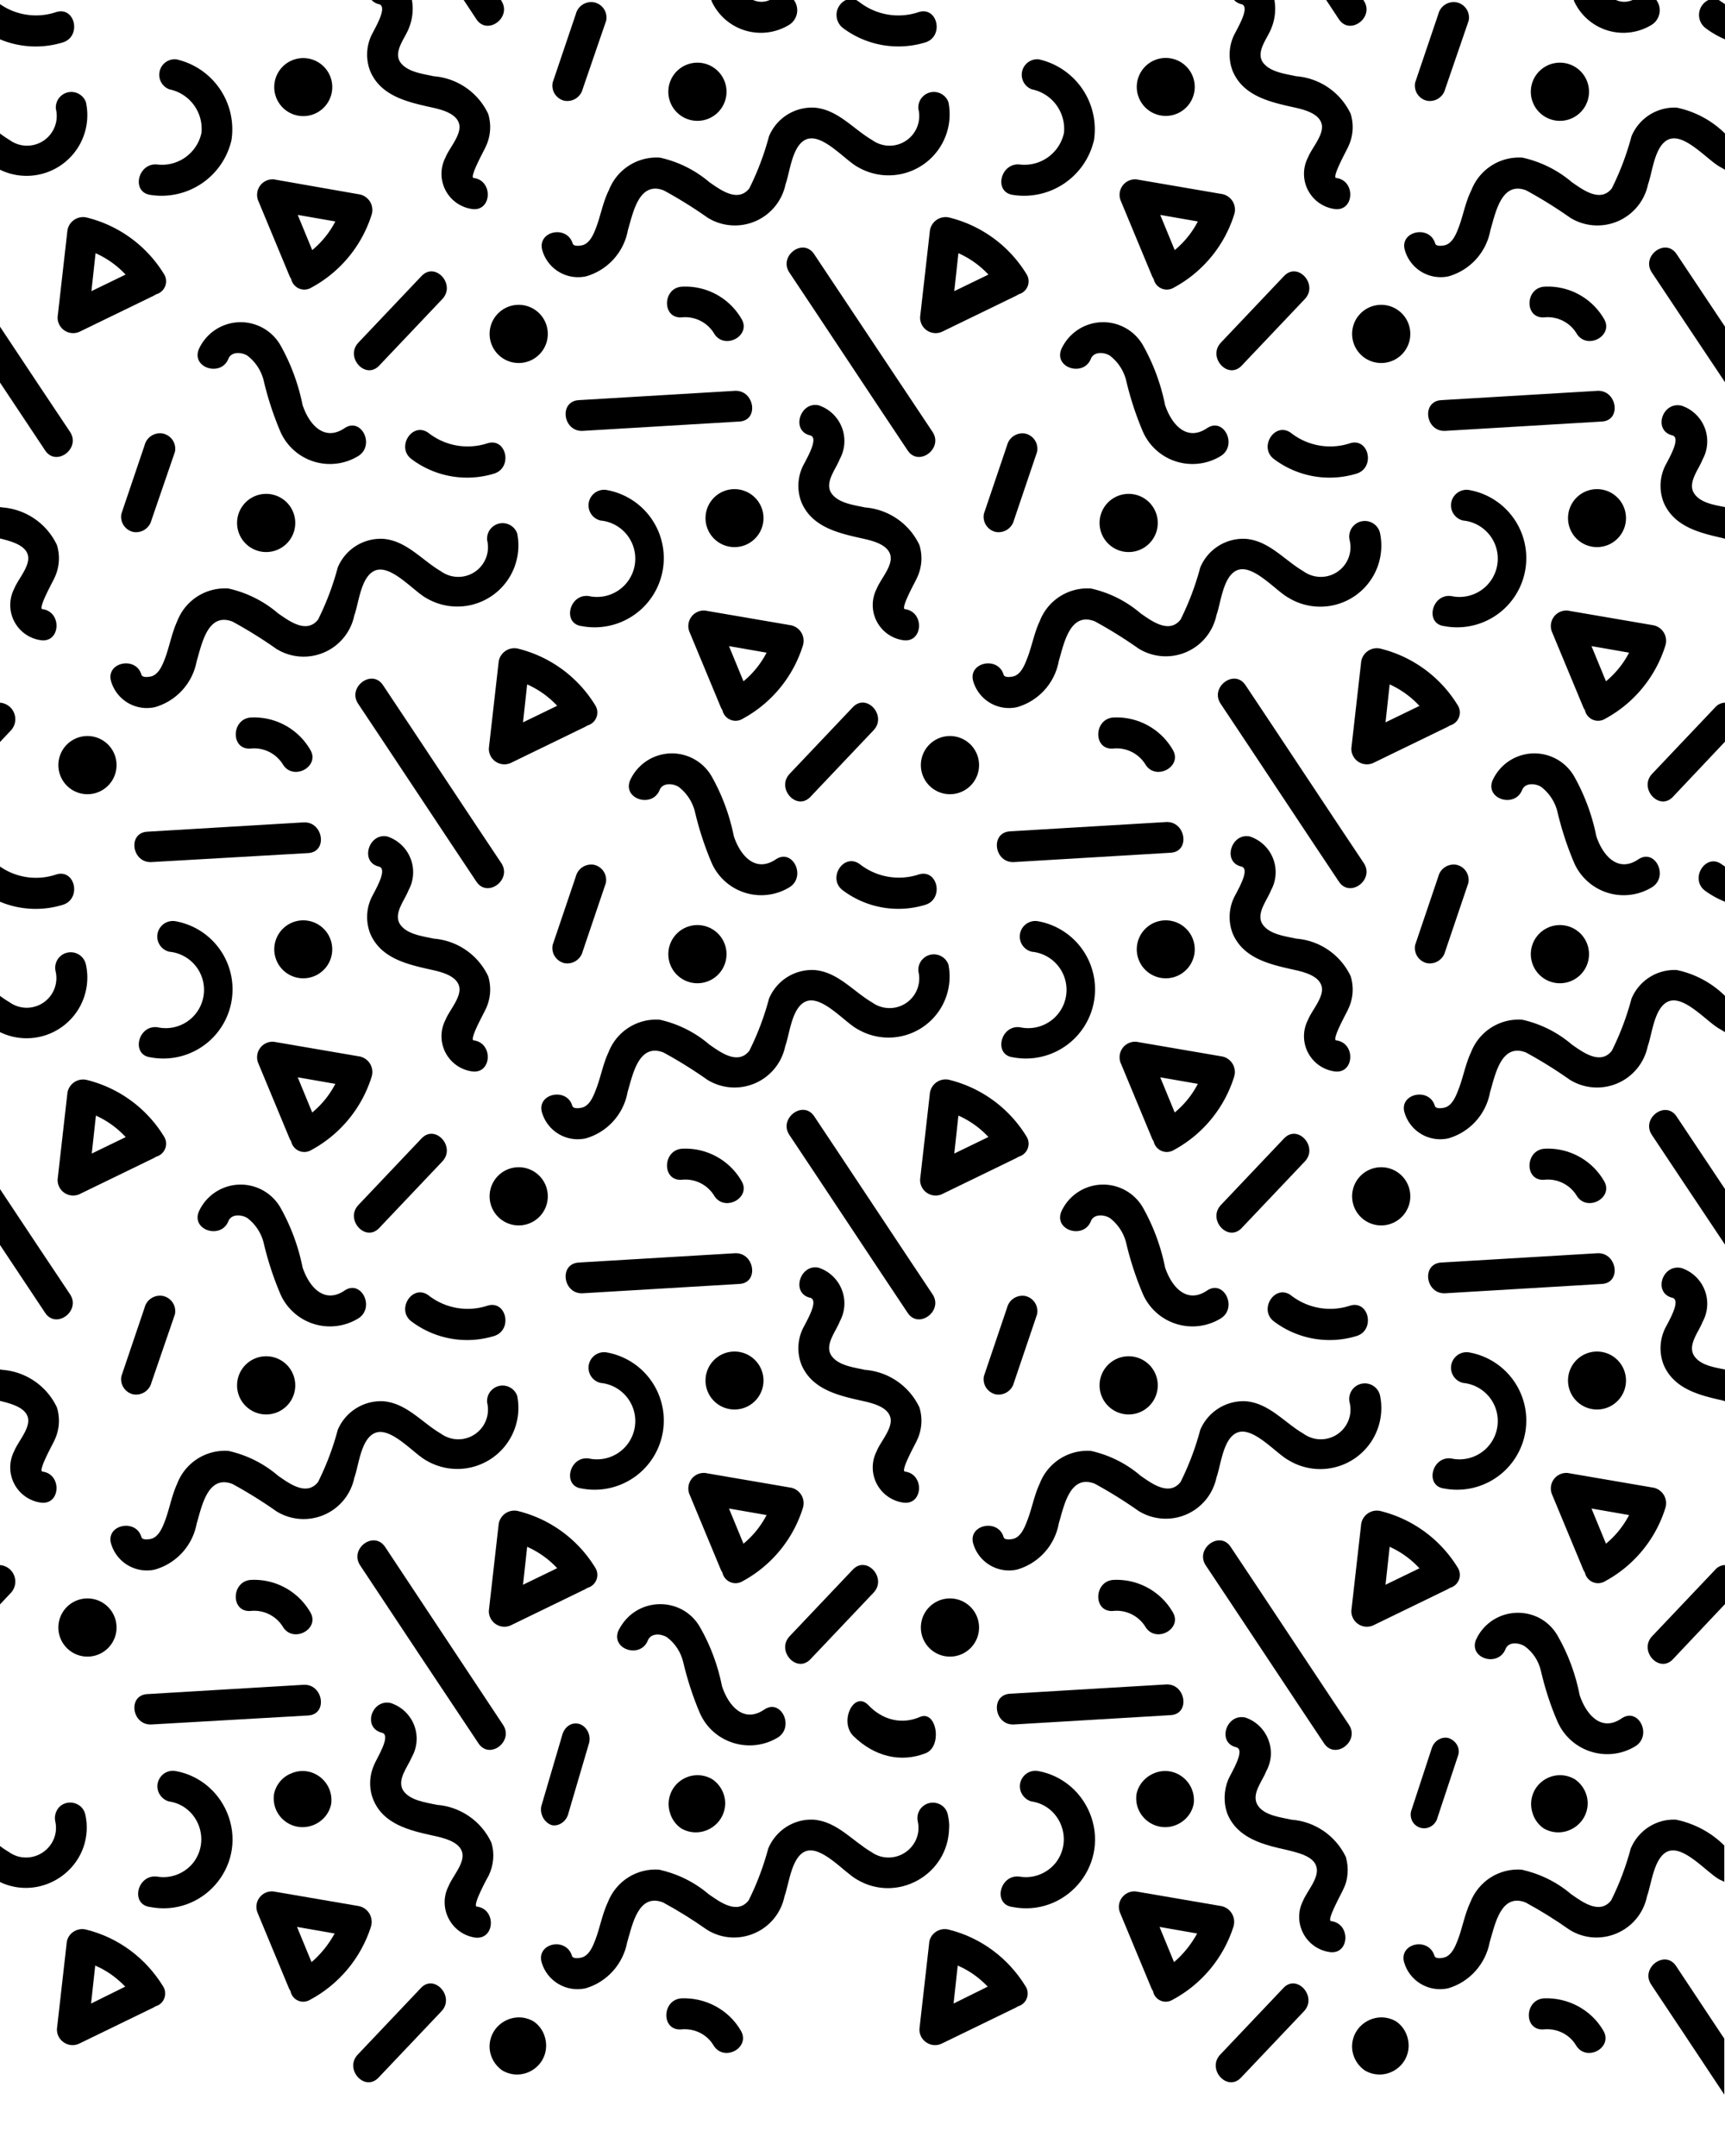 <?xml version="1.0" encoding="utf-8"?>
<svg xmlns="http://www.w3.org/2000/svg" data-name="Layer 1" viewBox="0 0 5 6.25" x="0px" y="0px">
  <title>seamless pattern</title>
  <path d="M4.86.312A.135.135,0,0,0,4.729.395a.8.8,0,0,1-.057.151c-.033.042-.083.005-.116-.018A.331.331,0,0,0,4.413.457a.148.148,0,0,0-.148.094C4.247.587,4.241.626,4.227.662c-.007.018-.017.041-.036.048-.006.002-.028.006-.031-.004-.016-.055-.104-.036-.088.019A.108.108,0,0,0,4.199.801a.171.171,0,0,0,.121-.134C4.335.617,4.352.524,4.424.552a1.295,1.295,0,0,1,.127.079.15.15,0,0,0,.226-.097c.013-.036.019-.113.06-.13.046-.019.112.06.149.08L5,.492V.387A.281.281,0,0,0,4.86.312Z"/>
  <path d="M4.476.337A.084.084,0,0,0,4.567.195.084.084,0,0,0,4.476.337Z"/>
  <path d="M4.788.79c.046.069.133.2.212.318V.947L4.86.737C4.828.688,4.756.742,4.788.79Z"/>
  <path d="M4.476.92A.098.098,0,0,1,4.57.967c.03.049.109.006.079-.043a.188.188,0,0,0-.172-.093C4.42.834,4.418.924,4.476.92Z"/>
  <path d="M4.991.006,4.982,0H4.952a.048.048,0,0,0-.009.081A.265.265,0,0,0,5,.114V.012Z"/>
  <path d="M4.562.002a.157.157,0,0,0,.227.069A.05.05,0,0,0,4.801,0h-.069a.058.058,0,0,1-.048,0H4.562Z"/>
  <path d="M4.169.041,4.102.239a.045.045,0,0,0,.034.053.046.046,0,0,0,.053-.034L4.257.06a.045.045,0,0,0-.034-.053A.046.046,0,0,0,4.169.041Z"/>
  <path d="M4.86,2.812a.135.135,0,0,0-.131.083.799.799,0,0,1-.057.151c-.033.042-.083.005-.116-.018a.332.332,0,0,0-.144-.072.148.148,0,0,0-.148.094c-.017.036-.023.075-.038.112-.007.018-.017.041-.036.048-.006.002-.028.006-.031-.004-.016-.055-.104-.036-.088.019a.108.108,0,0,0,.127.075.171.171,0,0,0,.121-.134c.015-.05.032-.143.104-.115a1.294,1.294,0,0,1,.127.079.15.15,0,0,0,.226-.097c.013-.036.019-.113.06-.13.046-.019.112.06.149.08L5,2.992V2.887A.281.281,0,0,0,4.86,2.812Z"/>
  <path d="M4.476,2.837a.084.084,0,0,0,.091-.142A.084.084,0,0,0,4.476,2.837Z"/>
  <path d="M4.546,1.489a.084.084,0,0,0,.166.026A.084.084,0,0,0,4.546,1.489Z"/>
  <path d="M4.788,3.29c.046.069.133.2.212.318V3.447l-.14-.21C4.828,3.188,4.756,3.242,4.788,3.29Z"/>
  <path d="M4.476,3.42a.098.098,0,0,1,.094.046c.03.049.109.006.079-.043a.188.188,0,0,0-.172-.093C4.42,3.334,4.418,3.424,4.476,3.42Z"/>
  <path d="M4.499,1.833,4.59,2.052l.004.007a.039.039,0,0,0,.058.025.365.365,0,0,0,.175-.212.046.046,0,0,0-.038-.06l-.245-.042A.045.045,0,0,0,4.499,1.833Zm.223.059a.267.267,0,0,1-.067.083l-.042-.102Z"/>
  <path d="M4.991,2.506c-.046-.035-.095.041-.049.076A.266.266,0,0,0,5,2.614V2.512Z"/>
  <path d="M4.326,2.263c-.021.054.065.08.086.027.009-.022.039-.019.055-.009a.13.13,0,0,1,.047.071.915.915,0,0,0,.049.15.157.157,0,0,0,.227.069c.047-.032.007-.112-.041-.08-.059.04-.103-.01-.122-.067a.59.59,0,0,0-.064-.173A.133.133,0,0,0,4.326,2.263Z"/>
  <path d="M4.972,2.05l-.183.193c-.04.042.02.109.06.067L5,2.15V2.037A.039.039,0,0,0,4.972,2.05Z"/>
  <path d="M4.169,2.541,4.102,2.739a.045.045,0,0,0,.034.053.046.046,0,0,0,.053-.034l.067-.198a.045.045,0,0,0-.034-.053A.046.046,0,0,0,4.169,2.541Z"/>
  <path d="M4.911,1.431c-.021-.031.013-.07.024-.099a.109.109,0,0,0-.061-.156c-.056-.013-.083.072-.027.086.029.007-.016.077-.023.094a.132.132,0,0,0-.002.1c.03.071.105.089.172.104L5,1.562V1.47C4.97,1.464,4.929,1.458,4.911,1.431Z"/>
  <path d="M4.546,3.989a.084.084,0,0,0,.166.026A.084.084,0,0,0,4.546,3.989Z"/>
  <path d="M4.499,4.333,4.59,4.552l.004.007a.039.039,0,0,0,.058.025.365.365,0,0,0,.175-.212.046.046,0,0,0-.038-.06l-.245-.042A.045.045,0,0,0,4.499,4.333Zm.223.059a.268.268,0,0,1-.067.083l-.042-.102Z"/>
  <path d="M4.972,4.55l-.183.193c-.04.042.02.109.06.067L5,4.65V4.537A.038.038,0,0,0,4.972,4.55Z"/>
  <path d="M4.911,3.931c-.021-.031.013-.07.024-.099a.109.109,0,0,0-.061-.156c-.056-.013-.083.072-.027.086.029.007-.016.077-.023.094a.132.132,0,0,0-.002.1c.03.071.105.089.172.104L5,4.062V3.97C4.97,3.964,4.929,3.958,4.911,3.931Z"/>
  <path d="M3.881.056c.032.048.104-.006.072-.054L3.952,0H3.844Z"/>
  <path d="M3.912,1.566a.086.086,0,0,1-.134.09c-.055-.032-.1-.089-.168-.094a.135.135,0,0,0-.131.083.8.8,0,0,1-.057.151c-.033.042-.083.005-.116-.018a.331.331,0,0,0-.144-.072.148.148,0,0,0-.148.094c-.017.036-.023.075-.038.112-.007.018-.017.041-.036.048-.006.002-.028.006-.031-.004-.016-.055-.104-.036-.088.019a.108.108,0,0,0,.127.075.171.171,0,0,0,.121-.134c.015-.05.032-.143.104-.115a1.294,1.294,0,0,1,.127.079.15.15,0,0,0,.226-.097c.013-.036.019-.113.06-.13.046-.019.112.06.149.08a.177.177,0,0,0,.265-.188A.045.045,0,0,0,3.912,1.566Z"/>
  <path d="M3.226,1.587a.084.084,0,0,0,.091-.142A.084.084,0,0,0,3.226,1.587Z"/>
  <path d="M3.296.239a.084.084,0,0,0,.166.026A.084.084,0,0,0,3.296.239Z"/>
  <path d="M3.958,1.039A.084.084,0,0,0,4.049.897.084.084,0,0,0,3.958,1.039Z"/>
  <path d="M3.538,2.04c.077.115.266.401.343.516.032.048.104-.006.072-.054-.077-.115-.266-.401-.343-.516C3.578,1.938,3.506,1.992,3.538,2.04Z"/>
  <path d="M3.226,2.17a.098.098,0,0,1,.094.046c.03.049.109.006.079-.043a.188.188,0,0,0-.172-.093C3.17,2.084,3.168,2.174,3.226,2.17Z"/>
  <path d="M3.945,1.922,3.917,2.169a.045.045,0,0,0,.065.042l.214-.104.007-.004a.039.039,0,0,0,.022-.059.365.365,0,0,0-.221-.163A.046.046,0,0,0,3.945,1.922Zm.17.124-.099.048.012-.11A.267.267,0,0,1,4.114,2.046Z"/>
  <path d="M3.249.583,3.34.802l.004.007a.039.039,0,0,0,.058.025A.365.365,0,0,0,3.577.623.046.046,0,0,0,3.539.562L3.294.52A.045.045,0,0,0,3.249.583Zm.223.059a.267.267,0,0,1-.067.083L3.363.623Z"/>
  <path d="M3.693,1.331a.268.268,0,0,0,.239.042c.055-.017.036-.105-.019-.088a.184.184,0,0,1-.171-.03C3.695,1.221,3.647,1.297,3.693,1.331Z"/>
  <path d="M3.076,1.013c-.021.054.065.08.086.027.009-.022.039-.019.055-.009a.13.13,0,0,1,.047.071.913.913,0,0,0,.049.15.157.157,0,0,0,.227.069c.047-.032.007-.112-.041-.08-.059.04-.103-.01-.122-.067a.59.59,0,0,0-.064-.173A.133.133,0,0,0,3.076,1.013Z"/>
  <path d="M3.539.993c-.04.042.02.109.06.067L3.782.867c.04-.042-.02-.109-.06-.067Z"/>
  <path d="M2.919,1.291,2.852,1.489a.045.045,0,0,0,.034.053.046.046,0,0,0,.053-.034l.067-.198a.045.045,0,0,0-.034-.053A.046.046,0,0,0,2.919,1.291Z"/>
  <path d="M3.598.012C3.627.019,3.582.089,3.575.106a.132.132,0,0,0-.002.1c.03.071.105.089.172.104.027.006.078.016.086.05.007.031-.029.069-.04.097a.103.103,0,0,0,.078.149c.057.007.061-.083.004-.09C3.859.515,3.905.433,3.908.425A.131.131,0,0,0,3.915.33a.191.191,0,0,0-.158-.109c-.031-.007-.077-.012-.097-.041C3.64.149,3.674.111,3.685.082A.149.149,0,0,0,3.694,0h-.117A.041.041,0,0,0,3.598.012Z"/>
  <path d="M4.19,1.249l.453-.027c.058-.003.044-.092-.013-.089l-.453.027C4.119,1.164,4.132,1.253,4.19,1.249Z"/>
  <path d="M4.241,1.509a.111.111,0,1,1-.034.219c-.057-.008-.078.08-.021.087a.2.2,0,1,0,.075-.394A.045.045,0,0,0,4.241,1.509Z"/>
  <path d="M3.912,4.066a.086.086,0,0,1-.134.09c-.055-.032-.1-.089-.168-.094a.136.136,0,0,0-.131.083.799.799,0,0,1-.057.151c-.033.042-.083.005-.116-.018a.331.331,0,0,0-.144-.072.148.148,0,0,0-.148.094c-.017.036-.023.075-.038.112-.007.018-.017.041-.036.048-.006.002-.028.006-.031-.004-.016-.055-.104-.036-.088.019a.108.108,0,0,0,.127.075.171.171,0,0,0,.121-.134c.015-.05.032-.143.104-.115a1.294,1.294,0,0,1,.127.079.15.15,0,0,0,.226-.097c.013-.036.019-.113.06-.13.046-.019.112.06.149.08a.177.177,0,0,0,.265-.188A.045.045,0,0,0,3.912,4.066Z"/>
  <path d="M3.226,4.087a.084.084,0,0,0,.091-.142A.084.084,0,0,0,3.226,4.087Z"/>
  <path d="M3.296,2.739a.084.084,0,0,0,.166.026A.084.084,0,0,0,3.296,2.739Z"/>
  <path d="M3.958,3.539a.084.084,0,0,0,.091-.142A.084.084,0,0,0,3.958,3.539Z"/>
  <path d="M3.226,4.67a.098.098,0,0,1,.094.046c.03.049.109.006.079-.043a.188.188,0,0,0-.172-.093C3.17,4.584,3.168,4.674,3.226,4.67Z"/>
  <path d="M3.945,4.422,3.917,4.669a.045.045,0,0,0,.065.042l.214-.104.007-.004a.039.039,0,0,0,.022-.059.365.365,0,0,0-.221-.163A.046.046,0,0,0,3.945,4.422Zm.17.124-.099.048.012-.11A.267.267,0,0,1,4.114,4.546Z"/>
  <path d="M3.249,3.083,3.34,3.302l.004.007a.039.039,0,0,0,.058.025.365.365,0,0,0,.175-.212.046.046,0,0,0-.038-.06l-.245-.042A.045.045,0,0,0,3.249,3.083Zm.223.059a.267.267,0,0,1-.067.083l-.042-.102Z"/>
  <path d="M3.693,3.831a.268.268,0,0,0,.239.042c.055-.017.036-.105-.019-.088a.184.184,0,0,1-.171-.03C3.695,3.721,3.647,3.797,3.693,3.831Z"/>
  <path d="M3.076,3.513c-.021.054.065.08.086.027.009-.022.039-.019.055-.009a.13.13,0,0,1,.047.071.913.913,0,0,0,.049.15.157.157,0,0,0,.227.069c.047-.032.007-.112-.041-.08-.059.04-.103-.01-.122-.067a.59.59,0,0,0-.064-.173A.133.133,0,0,0,3.076,3.513Z"/>
  <path d="M3.539,3.493c-.04.042.02.109.06.067L3.782,3.367c.04-.042-.02-.109-.06-.067Z"/>
  <path d="M2.919,3.791,2.852,3.989a.045.045,0,0,0,.034.053.046.046,0,0,0,.053-.034l.067-.198a.045.045,0,0,0-.034-.053A.046.046,0,0,0,2.919,3.791Z"/>
  <path d="M3.598,2.512c.029.007-.016.077-.023.094a.132.132,0,0,0-.002.1c.03.071.105.089.172.104.027.006.078.016.086.05.007.031-.029.069-.04.097a.103.103,0,0,0,.078.149c.057.007.061-.083.004-.09-.014-.002.032-.083.035-.091a.131.131,0,0,0,.007-.095.191.191,0,0,0-.158-.109c-.031-.007-.077-.012-.097-.041-.021-.031.013-.07.024-.099a.109.109,0,0,0-.061-.156C3.569,2.413,3.542,2.499,3.598,2.512Z"/>
  <path d="M4.19,3.749l.453-.027c.058-.003.044-.092-.013-.089l-.453.027C4.119,3.664,4.132,3.753,4.19,3.749Z"/>
  <path d="M4.241,4.009a.111.111,0,1,1-.034.219c-.057-.008-.078.08-.021.087a.2.2,0,1,0,.075-.394A.045.045,0,0,0,4.241,4.009Z"/>
  <path d="M2.662.316a.086.086,0,0,1-.134.09c-.055-.032-.1-.089-.168-.094A.135.135,0,0,0,2.229.395a.8.8,0,0,1-.057.151c-.033.042-.083.005-.116-.018A.331.331,0,0,0,1.913.457a.148.148,0,0,0-.148.094C1.747.587,1.741.626,1.727.662c-.007.018-.017.041-.036.048-.006.002-.028.006-.031-.004C1.643.651,1.556.67,1.572.726A.108.108,0,0,0,1.699.801a.171.171,0,0,0,.121-.134C1.835.617,1.852.524,1.924.552a1.294,1.294,0,0,1,.127.079.15.15,0,0,0,.226-.097c.013-.036.019-.113.06-.13.046-.019.112.06.149.08A.177.177,0,0,0,2.749.296.045.045,0,0,0,2.662.316Z"/>
  <path d="M1.976.337A.084.084,0,0,0,2.067.195.084.084,0,0,0,1.976.337Z"/>
  <path d="M2.288.79c.077.115.266.401.343.516.032.048.104-.006.072-.054C2.626,1.137,2.437.852,2.36.737,2.328.688,2.256.742,2.288.79Z"/>
  <path d="M1.976.92A.098.098,0,0,1,2.07.967c.03.049.109.006.079-.043a.188.188,0,0,0-.172-.093C1.92.834,1.918.924,1.976.92Z"/>
  <path d="M2.695.672,2.667.919a.045.045,0,0,0,.065.042l.214-.104L2.953.853a.039.039,0,0,0,.022-.059A.365.365,0,0,0,2.753.631.046.046,0,0,0,2.695.672Zm.17.124-.099.048.012-.11A.268.268,0,0,1,2.865.796Z"/>
  <path d="M2.443.081a.268.268,0,0,0,.239.042C2.737.106,2.718.018,2.663.035A.184.184,0,0,1,2.491.006L2.482,0H2.452A.048.048,0,0,0,2.443.081Z"/>
  <path d="M2.062.002a.157.157,0,0,0,.227.069A.05.05,0,0,0,2.301,0H2.231a.058.058,0,0,1-.048,0H2.062Z"/>
  <path d="M1.669.041,1.602.239a.045.045,0,0,0,.034.053.046.046,0,0,0,.053-.034L1.757.06a.045.045,0,0,0-.034-.053A.046.046,0,0,0,1.669.041Z"/>
  <path d="M2.991.259a.117.117,0,0,1,.093.126.117.117,0,0,1-.127.092C2.9.47,2.879.557,2.936.565A.208.208,0,0,0,3.171.406a.208.208,0,0,0-.16-.234A.045.045,0,0,0,2.991.259Z"/>
  <path d="M2.662,2.816a.086.086,0,0,1-.134.09c-.055-.032-.1-.089-.168-.094a.135.135,0,0,0-.131.083.8.8,0,0,1-.057.151c-.033.042-.083.005-.116-.018a.331.331,0,0,0-.144-.072.148.148,0,0,0-.148.094c-.017.036-.023.075-.038.112-.007.018-.017.041-.036.048-.006.002-.028.006-.031-.004-.016-.055-.104-.036-.088.019a.108.108,0,0,0,.127.075.171.171,0,0,0,.121-.134c.015-.05.032-.143.104-.115a1.292,1.292,0,0,1,.127.079.15.15,0,0,0,.226-.097c.013-.036.019-.113.06-.13.046-.019.112.06.149.08A.177.177,0,0,0,2.749,2.796.045.045,0,0,0,2.662,2.816Z"/>
  <path d="M1.976,2.837a.084.084,0,0,0,.091-.142A.084.084,0,0,0,1.976,2.837Z"/>
  <path d="M2.046,1.489a.084.084,0,0,0,.166.026A.084.084,0,0,0,2.046,1.489Z"/>
  <path d="M2.708,2.289a.084.084,0,0,0,.091-.142A.084.084,0,0,0,2.708,2.289Z"/>
  <path d="M2.288,3.29c.077.115.266.401.343.516.032.048.104-.006.072-.054-.077-.115-.266-.401-.343-.516C2.328,3.188,2.256,3.242,2.288,3.29Z"/>
  <path d="M1.976,3.42a.098.098,0,0,1,.094.046c.03.049.109.006.079-.043a.188.188,0,0,0-.172-.093C1.92,3.334,1.918,3.424,1.976,3.42Z"/>
  <path d="M2.695,3.172,2.667,3.419a.045.045,0,0,0,.065.042l.214-.104.007-.004a.039.039,0,0,0,.022-.059.365.365,0,0,0-.221-.163A.046.046,0,0,0,2.695,3.172Zm.17.124-.099.048.012-.11A.267.267,0,0,1,2.865,3.296Z"/>
  <path d="M1.999,1.833,2.09,2.052l.004.007a.039.039,0,0,0,.058.025.365.365,0,0,0,.175-.212.046.046,0,0,0-.038-.06l-.245-.042A.045.045,0,0,0,1.999,1.833Zm.223.059a.267.267,0,0,1-.067.083l-.042-.102Z"/>
  <path d="M2.443,2.581a.268.268,0,0,0,.239.042c.055-.017.036-.105-.019-.088a.184.184,0,0,1-.171-.03C2.445,2.471,2.397,2.547,2.443,2.581Z"/>
  <path d="M1.826,2.263c-.021.054.065.08.086.027.009-.022.039-.019.055-.009a.13.13,0,0,1,.047.071.914.914,0,0,0,.049.15.157.157,0,0,0,.227.069c.047-.032.007-.112-.041-.08-.059.04-.103-.01-.122-.067a.59.59,0,0,0-.064-.173A.133.133,0,0,0,1.826,2.263Z"/>
  <path d="M2.289,2.243c-.04.042.02.109.06.067L2.532,2.117c.04-.042-.02-.109-.06-.067Z"/>
  <path d="M1.669,2.541,1.602,2.739a.045.045,0,0,0,.034.053.046.046,0,0,0,.053-.034l.067-.198a.045.045,0,0,0-.034-.053A.046.046,0,0,0,1.669,2.541Z"/>
  <path d="M2.348,1.262c.029.007-.016.077-.023.094a.132.132,0,0,0-.002.1c.03.071.105.089.172.104.027.006.078.016.086.05.007.031-.029.069-.04.097a.103.103,0,0,0,.078.149c.057.007.061-.083.004-.09-.014-.002.032-.083.035-.091a.131.131,0,0,0,.007-.095.191.191,0,0,0-.158-.109c-.031-.007-.077-.012-.097-.041-.021-.031.013-.07.024-.099a.109.109,0,0,0-.061-.156C2.319,1.163,2.292,1.249,2.348,1.262Z"/>
  <path d="M2.94,2.499l.453-.027c.058-.003.044-.092-.013-.089l-.453.027C2.869,2.414,2.882,2.503,2.94,2.499Z"/>
  <path d="M2.991,2.759a.111.111,0,1,1-.034.219c-.057-.008-.078.08-.021.087a.2.2,0,1,0,.075-.394A.045.045,0,0,0,2.991,2.759Z"/>
  <path d="M2.046,3.989a.084.084,0,0,0,.166.026A.084.084,0,0,0,2.046,3.989Z"/>
  <path d="M2.708,4.789a.084.084,0,0,0,.091-.142A.084.084,0,0,0,2.708,4.789Z"/>
  <path d="M1.999,4.333,2.09,4.552l.004.007a.039.039,0,0,0,.058.025.365.365,0,0,0,.175-.212.046.046,0,0,0-.038-.06l-.245-.042A.045.045,0,0,0,1.999,4.333Zm.223.059a.267.267,0,0,1-.067.083l-.042-.102Z"/>
  <path d="M2.289,4.743c-.04.042.02.109.06.067L2.532,4.617c.04-.042-.02-.109-.06-.067Z"/>
  <path d="M2.348,3.762c.029.007-.016.077-.023.094a.132.132,0,0,0-.002.1c.03.071.105.089.172.104.027.006.078.016.086.05.007.031-.029.069-.04.097a.103.103,0,0,0,.078.149c.057.007.061-.083.004-.09-.014-.002.032-.083.035-.091a.131.131,0,0,0,.007-.095.191.191,0,0,0-.158-.109c-.031-.007-.077-.012-.097-.041-.021-.031.013-.07.024-.099a.109.109,0,0,0-.061-.156C2.319,3.663,2.292,3.749,2.348,3.762Z"/>
  <path d="M2.94,4.999l.453-.027c.058-.003.044-.092-.013-.089l-.453.027C2.869,4.914,2.882,5.003,2.94,4.999Z"/>
  <path d="M1.381.056c.032.048.104-.006.072-.054L1.452,0H1.344Z"/>
  <path d="M1.412,1.566a.086.086,0,0,1-.134.09c-.055-.032-.1-.089-.168-.094a.135.135,0,0,0-.131.083.799.799,0,0,1-.057.151c-.033.042-.083.005-.116-.018a.332.332,0,0,0-.144-.072.148.148,0,0,0-.148.094C.497,1.837.491,1.876.477,1.912c-.007.018-.017.041-.036.048-.006.002-.028.006-.031-.004-.016-.055-.104-.036-.088.019a.108.108,0,0,0,.127.075A.171.171,0,0,0,.57,1.917C.585,1.867.602,1.774.674,1.802a1.295,1.295,0,0,1,.127.079.15.15,0,0,0,.226-.097c.013-.036.019-.113.06-.13.046-.019.112.06.149.08A.177.177,0,0,0,1.499,1.546.045.045,0,0,0,1.412,1.566Z"/>
  <path d="M.726,1.587a.084.084,0,0,0,.091-.142A.084.084,0,0,0,.726,1.587Z"/>
  <path d="M.796.239A.084.084,0,0,0,.962.266.084.084,0,0,0,.796.239Z"/>
  <path d="M1.458,1.039A.084.084,0,0,0,1.549.897.084.084,0,0,0,1.458,1.039Z"/>
  <path d="M1.038,2.04c.077.115.266.401.343.516.032.048.104-.006.072-.054-.077-.115-.266-.401-.343-.516C1.078,1.938,1.006,1.992,1.038,2.04Z"/>
  <path d="M.726,2.17a.098.098,0,0,1,.094.046c.03.049.109.006.079-.043a.188.188,0,0,0-.172-.093C.67,2.084.668,2.174.726,2.17Z"/>
  <path d="M1.445,1.922,1.417,2.169a.045.045,0,0,0,.065.042l.214-.104.007-.004a.039.039,0,0,0,.022-.059.365.365,0,0,0-.221-.163A.046.046,0,0,0,1.445,1.922Zm.17.124-.099.048.012-.11A.267.267,0,0,1,1.615,2.046Z"/>
  <path d="M.749.583.84.802.844.809a.039.039,0,0,0,.058.025A.365.365,0,0,0,1.077.623a.046.046,0,0,0-.038-.06L.794.52A.045.045,0,0,0,.749.583Zm.223.059a.267.267,0,0,1-.067.083L.863.623Z"/>
  <path d="M1.193,1.331a.268.268,0,0,0,.239.042c.055-.017.036-.105-.019-.088a.184.184,0,0,1-.171-.03C1.195,1.221,1.147,1.297,1.193,1.331Z"/>
  <path d="M.576,1.013c-.021.054.065.08.086.027.009-.022.039-.019.055-.009a.13.13,0,0,1,.047.071.914.914,0,0,0,.049.15.157.157,0,0,0,.227.069c.047-.032.007-.112-.041-.08-.059.04-.103-.01-.122-.067a.591.591,0,0,0-.064-.173A.133.133,0,0,0,.576,1.013Z"/>
  <path d="M1.039.993c-.04.042.02.109.06.067L1.282.867c.04-.042-.02-.109-.06-.067Z"/>
  <path d="M.419,1.291.352,1.489a.045.045,0,0,0,.034.053.046.046,0,0,0,.053-.034L.507,1.31a.045.045,0,0,0-.034-.053A.046.046,0,0,0,.419,1.291Z"/>
  <path d="M1.098.012C1.127.019,1.082.089,1.075.106a.132.132,0,0,0-.002.1c.03.071.105.089.172.104.027.006.078.016.086.05.007.031-.029.069-.04.097a.103.103,0,0,0,.078.149c.057.007.061-.083.004-.09C1.359.515,1.405.433,1.408.425A.131.131,0,0,0,1.415.33a.191.191,0,0,0-.158-.109c-.031-.007-.077-.012-.097-.041C1.14.149,1.174.111,1.185.082A.149.149,0,0,0,1.194,0H1.077A.041.041,0,0,0,1.098.012Z"/>
  <path d="M1.69,1.249l.453-.027c.058-.003.044-.092-.013-.089l-.453.027C1.619,1.164,1.632,1.253,1.69,1.249Z"/>
  <path d="M1.741,1.509a.111.111,0,1,1-.034.219c-.057-.008-.078.08-.021.087a.2.2,0,1,0,.075-.394A.045.045,0,0,0,1.741,1.509Z"/>
  <path d="M1.412,4.066a.086.086,0,0,1-.134.09c-.055-.032-.1-.089-.168-.094a.136.136,0,0,0-.131.083.799.799,0,0,1-.057.151c-.033.042-.083.005-.116-.018a.331.331,0,0,0-.144-.072.148.148,0,0,0-.148.094C.497,4.337.491,4.376.477,4.412c-.007.018-.017.041-.036.048-.006.002-.028.006-.031-.004-.016-.055-.104-.036-.088.019a.108.108,0,0,0,.127.075A.171.171,0,0,0,.57,4.417C.585,4.367.602,4.274.674,4.302a1.295,1.295,0,0,1,.127.079.15.15,0,0,0,.226-.097c.013-.036.019-.113.06-.13.046-.019.112.06.149.08A.177.177,0,0,0,1.499,4.046.045.045,0,0,0,1.412,4.066Z"/>
  <path d="M.726,4.087a.084.084,0,0,0,.091-.142A.084.084,0,0,0,.726,4.087Z"/>
  <path d="M.796,2.739a.084.084,0,0,0,.166.026A.084.084,0,0,0,.796,2.739Z"/>
  <path d="M1.458,3.539a.084.084,0,0,0,.091-.142A.084.084,0,0,0,1.458,3.539Z"/>
  <path d="M.726,4.67A.098.098,0,0,1,.82,4.716c.03.049.109.006.079-.043a.188.188,0,0,0-.172-.093C.67,4.584.668,4.674.726,4.67Z"/>
  <path d="M1.445,4.422,1.417,4.669a.045.045,0,0,0,.065.042l.214-.104.007-.004a.039.039,0,0,0,.022-.059.365.365,0,0,0-.221-.163A.046.046,0,0,0,1.445,4.422Zm.17.124-.099.048.012-.11A.267.267,0,0,1,1.615,4.546Z"/>
  <path d="M.749,3.083.84,3.302l.004.007a.039.039,0,0,0,.058.025.365.365,0,0,0,.175-.212.046.046,0,0,0-.038-.06L.794,3.02A.045.045,0,0,0,.749,3.083Zm.223.059a.267.267,0,0,1-.067.083L.863,3.123Z"/>
  <path d="M1.193,3.831a.268.268,0,0,0,.239.042c.055-.017.036-.105-.019-.088a.184.184,0,0,1-.171-.03C1.195,3.721,1.147,3.797,1.193,3.831Z"/>
  <path d="M.576,3.513c-.021.054.065.08.086.027.009-.022.039-.019.055-.009a.13.13,0,0,1,.047.071.914.914,0,0,0,.049.15.157.157,0,0,0,.227.069c.047-.032.007-.112-.041-.08-.059.04-.103-.01-.122-.067a.591.591,0,0,0-.064-.173A.133.133,0,0,0,.576,3.513Z"/>
  <path d="M1.039,3.493c-.04.042.02.109.06.067L1.282,3.367c.04-.042-.02-.109-.06-.067Z"/>
  <path d="M.419,3.791.352,3.989a.045.045,0,0,0,.034.053.046.046,0,0,0,.053-.034L.507,3.81a.045.045,0,0,0-.034-.053A.046.046,0,0,0,.419,3.791Z"/>
  <path d="M1.098,2.512c.029.007-.016.077-.023.094a.132.132,0,0,0-.002.1c.03.071.105.089.172.104.027.006.078.016.086.05.007.031-.029.069-.04.097a.103.103,0,0,0,.078.149c.057.007.061-.083.004-.09-.014-.002.032-.083.035-.091a.131.131,0,0,0,.007-.095.191.191,0,0,0-.158-.109c-.031-.007-.077-.012-.097-.041-.021-.031.013-.07.024-.099a.109.109,0,0,0-.061-.156C1.069,2.413,1.042,2.499,1.098,2.512Z"/>
  <path d="M1.69,3.749l.453-.027c.058-.003.044-.092-.013-.089l-.453.027C1.619,3.664,1.632,3.753,1.69,3.749Z"/>
  <path d="M1.741,4.009a.111.111,0,1,1-.034.219c-.057-.008-.078.08-.021.087a.2.2,0,1,0,.075-.394A.045.045,0,0,0,1.741,4.009Z"/>
  <path d="M.249.296A.045.045,0,0,0,.162.316.086.086,0,0,1,.028.406.319.319,0,0,1,0,.387V.492A.176.176,0,0,0,.249.296Z"/>
  <path d="M.203,1.252C.159,1.186.076,1.062,0,.947v.162l.131.197C.163,1.354.235,1.3.203,1.252Z"/>
  <path d="M.195.672.167.919A.045.045,0,0,0,.232.961l.214-.104L.453.853a.039.039,0,0,0,.022-.059A.365.365,0,0,0,.253.631.046.046,0,0,0,.195.672ZM.364.796l-.099.048.012-.11A.268.268,0,0,1,.364.796Z"/>
  <path d="M.182.123C.237.106.218.018.163.035A.183.183,0,0,1,0,.012V.114A.268.268,0,0,0,.182.123Z"/>
  <path d="M.491.259a.117.117,0,0,1,.093.126A.117.117,0,0,1,.457.477C.4.47.379.557.436.565A.208.208,0,0,0,.671.406a.208.208,0,0,0-.16-.234A.045.045,0,0,0,.491.259Z"/>
  <path d="M.249,2.796a.045.045,0,0,0-.088.019.086.086,0,0,1-.134.09A.314.314,0,0,1,0,2.887v.105A.176.176,0,0,0,.249,2.796Z"/>
  <path d="M.208,2.289a.084.084,0,0,0,.091-.142A.084.084,0,0,0,.208,2.289Z"/>
  <path d="M.203,3.752C.159,3.686.076,3.562,0,3.447v.162l.131.197C.163,3.854.235,3.8.203,3.752Z"/>
  <path d="M.195,3.172.167,3.419a.045.045,0,0,0,.065.042l.214-.104L.453,3.353a.039.039,0,0,0,.022-.059A.365.365,0,0,0,.253,3.131.046.046,0,0,0,.195,3.172Zm.17.124-.099.048.012-.11A.267.267,0,0,1,.364,3.296Z"/>
  <path d="M.182,2.623c.055-.017.036-.105-.019-.088A.183.183,0,0,1,0,2.512V2.614A.268.268,0,0,0,.182,2.623Z"/>
  <path d="M0,2.037v.114L.032,2.117A.048.048,0,0,0,0,2.037Z"/>
  <path d="M.081,1.61c.007.031-.029.069-.04.097a.103.103,0,0,0,.078.149c.057.007.061-.083.004-.09-.014-.002.032-.083.035-.091a.131.131,0,0,0,.007-.095.191.191,0,0,0-.158-.109L0,1.47v.091C.028,1.568.074,1.579.081,1.61Z"/>
  <path d="M.44,2.499.893,2.473c.058-.003.044-.092-.013-.089l-.453.027C.369,2.414.382,2.503.44,2.499Z"/>
  <path d="M.491,2.759a.111.111,0,1,1-.034.219c-.057-.008-.078.08-.021.087a.2.2,0,1,0,.075-.394A.045.045,0,0,0,.491,2.759Z"/>
  <path d="M.208,4.789a.084.084,0,0,0,.091-.142A.084.084,0,0,0,.208,4.789Z"/>
  <path d="M0,4.537v.114L.032,4.617A.048.048,0,0,0,0,4.537Z"/>
  <path d="M.081,4.11c.007.031-.029.069-.04.097a.103.103,0,0,0,.078.149c.057.007.061-.083.004-.09-.014-.002.032-.083.035-.091a.131.131,0,0,0,.007-.095.191.191,0,0,0-.158-.109L0,3.97v.091C.028,4.068.074,4.079.081,4.11Z"/>
  <path d="M.44,4.999.893,4.973c.058-.003.044-.092-.013-.089l-.453.027C.369,4.914.382,5.003.44,4.999Z"/>
  <path d="M 4.858 5.275 C 4.801 5.272 4.749 5.306 4.727 5.358 C 4.713 5.41 4.694 5.461 4.67 5.509 C 4.637 5.551 4.587 5.514 4.554 5.491 C 4.513 5.456 4.464 5.432 4.411 5.42 C 4.346 5.415 4.286 5.453 4.262 5.514 C 4.245 5.55 4.239 5.589 4.225 5.625 C 4.218 5.643 4.208 5.667 4.188 5.674 C 4.182 5.676 4.161 5.68 4.158 5.67 C 4.141 5.614 4.054 5.633 4.07 5.689 C 4.086 5.743 4.141 5.776 4.197 5.764 C 4.259 5.746 4.306 5.694 4.318 5.63 C 4.333 5.58 4.35 5.487 4.422 5.515 C 4.466 5.539 4.508 5.565 4.549 5.594 C 4.637 5.649 4.753 5.599 4.774 5.497 C 4.787 5.461 4.794 5.384 4.834 5.367 C 4.88 5.348 4.946 5.427 4.983 5.448 L 4.998 5.455 L 4.998 5.35 C 4.96 5.312 4.911 5.286 4.858 5.275 Z"/>
  <path d="M 4.474 5.3 C 4.53 5.333 4.601 5.293 4.602 5.228 C 4.602 5.2 4.588 5.174 4.565 5.158 C 4.509 5.125 4.439 5.164 4.438 5.229 C 4.438 5.257 4.451 5.284 4.474 5.3 Z"/>
  <path d="M 4.786 5.753 C 4.833 5.823 4.919 5.953 4.998 6.072 L 4.998 5.91 L 4.858 5.699 C 4.826 5.651 4.754 5.705 4.786 5.753 Z"/>
  <path d="M 4.474 5.883 C 4.512 5.879 4.549 5.897 4.568 5.929 C 4.598 5.979 4.677 5.936 4.647 5.886 C 4.612 5.826 4.545 5.79 4.475 5.793 C 4.418 5.797 4.416 5.887 4.474 5.883 Z"/>
  <path d="M 3.294 5.202 C 3.286 5.267 3.351 5.315 3.41 5.29 C 3.436 5.279 3.455 5.256 3.46 5.229 C 3.468 5.164 3.403 5.115 3.344 5.141 C 3.318 5.152 3.299 5.175 3.294 5.202 Z"/>
  <path d="M 3.956 6.002 C 4.012 6.035 4.082 5.995 4.083 5.931 C 4.083 5.902 4.07 5.876 4.047 5.86 C 3.991 5.827 3.92 5.867 3.919 5.932 C 3.919 5.96 3.933 5.986 3.956 6.002 Z"/>
  <path d="M 3.247 5.546 L 3.338 5.765 L 3.342 5.772 C 3.347 5.798 3.376 5.811 3.399 5.797 C 3.483 5.752 3.546 5.676 3.575 5.586 C 3.584 5.558 3.566 5.529 3.537 5.525 L 3.292 5.483 C 3.258 5.48 3.233 5.515 3.247 5.546 Z M 3.47 5.605 C 3.453 5.636 3.43 5.665 3.403 5.688 L 3.361 5.586 L 3.47 5.605 Z"/>
  <path d="M 3.537 5.956 C 3.497 5.998 3.557 6.065 3.597 6.023 L 3.78 5.83 C 3.819 5.788 3.759 5.721 3.72 5.763 L 3.537 5.956 Z"/>
  <path d="M 2.66 5.279 C 2.675 5.344 2.614 5.4 2.55 5.381 C 2.541 5.378 2.533 5.374 2.526 5.369 C 2.471 5.337 2.426 5.28 2.358 5.275 C 2.301 5.272 2.249 5.306 2.227 5.358 C 2.213 5.41 2.194 5.461 2.17 5.509 C 2.137 5.551 2.087 5.514 2.054 5.491 C 2.013 5.456 1.964 5.432 1.911 5.42 C 1.846 5.415 1.786 5.453 1.762 5.514 C 1.745 5.55 1.739 5.589 1.725 5.625 C 1.718 5.643 1.708 5.667 1.688 5.674 C 1.682 5.676 1.661 5.68 1.658 5.67 C 1.641 5.614 1.554 5.633 1.57 5.689 C 1.586 5.743 1.641 5.776 1.697 5.764 C 1.759 5.746 1.806 5.694 1.818 5.63 C 1.833 5.58 1.85 5.487 1.922 5.515 C 1.966 5.539 2.008 5.565 2.049 5.594 C 2.137 5.649 2.253 5.599 2.274 5.497 C 2.287 5.461 2.294 5.384 2.334 5.367 C 2.38 5.348 2.446 5.427 2.483 5.448 C 2.599 5.518 2.748 5.436 2.751 5.3 C 2.752 5.286 2.75 5.273 2.747 5.259 C 2.739 5.226 2.697 5.214 2.672 5.239 C 2.662 5.249 2.657 5.264 2.66 5.279 Z"/>
  <path d="M 1.974 5.3 C 2.03 5.333 2.101 5.293 2.102 5.228 C 2.102 5.2 2.088 5.174 2.065 5.158 C 2.009 5.125 1.939 5.164 1.938 5.229 C 1.938 5.257 1.951 5.284 1.974 5.3 Z"/>
  <path d="M 1.974 5.883 C 2.012 5.879 2.049 5.897 2.068 5.929 C 2.098 5.979 2.177 5.936 2.147 5.886 C 2.112 5.826 2.045 5.79 1.975 5.793 C 1.918 5.797 1.916 5.887 1.974 5.883 Z"/>
  <path d="M 2.693 5.635 L 2.665 5.882 C 2.664 5.916 2.7 5.939 2.73 5.924 L 2.944 5.82 L 2.951 5.816 C 2.976 5.809 2.987 5.779 2.972 5.757 C 2.922 5.676 2.843 5.617 2.751 5.594 C 2.723 5.586 2.694 5.606 2.693 5.635 Z M 2.863 5.759 L 2.764 5.808 L 2.776 5.698 C 2.809 5.712 2.838 5.733 2.863 5.759 Z"/>
  <path d="M 2.989 5.222 C 3.073 5.234 3.112 5.333 3.06 5.4 C 3.035 5.431 2.995 5.447 2.955 5.44 C 2.898 5.433 2.877 5.52 2.934 5.528 C 3.086 5.558 3.213 5.413 3.163 5.267 C 3.139 5.198 3.081 5.147 3.009 5.134 C 2.975 5.128 2.947 5.161 2.959 5.194 C 2.964 5.207 2.975 5.218 2.989 5.222 Z"/>
  <path d="M 0.794 5.202 C 0.786 5.267 0.85 5.315 0.91 5.29 C 0.936 5.279 0.955 5.256 0.96 5.229 C 0.968 5.164 0.903 5.115 0.844 5.141 C 0.818 5.151 0.799 5.175 0.794 5.202 Z"/>
  <path d="M 1.456 6.002 C 1.512 6.035 1.582 5.995 1.583 5.931 C 1.583 5.902 1.57 5.876 1.547 5.86 C 1.491 5.827 1.42 5.867 1.419 5.932 C 1.419 5.96 1.433 5.986 1.456 6.002 Z"/>
  <path d="M 0.747 5.546 L 0.838 5.765 L 0.842 5.772 C 0.847 5.798 0.876 5.811 0.899 5.797 C 0.983 5.752 1.046 5.676 1.075 5.586 C 1.084 5.558 1.066 5.529 1.037 5.525 L 0.792 5.483 C 0.758 5.48 0.733 5.515 0.747 5.546 Z M 0.97 5.605 C 0.953 5.636 0.93 5.665 0.903 5.688 L 0.861 5.586 L 0.97 5.605 Z"/>
  <path d="M 1.037 5.956 C 0.997 5.998 1.057 6.065 1.097 6.023 L 1.28 5.83 C 1.319 5.788 1.259 5.721 1.22 5.763 L 1.037 5.956 Z"/>
  <path d="M 0.247 5.259 C 0.239 5.226 0.197 5.214 0.172 5.238 C 0.162 5.249 0.157 5.264 0.16 5.279 C 0.175 5.344 0.114 5.4 0.05 5.381 C 0.041 5.378 0.033 5.374 0.026 5.369 C 0.016 5.363 0.007 5.357 -0.002 5.35 L -0.002 5.455 C 0.12 5.514 0.261 5.419 0.251 5.284 C 0.25 5.276 0.249 5.267 0.247 5.259 Z"/>
  <path d="M 0.193 5.635 L 0.165 5.882 C 0.164 5.916 0.2 5.939 0.23 5.924 L 0.444 5.82 L 0.451 5.816 C 0.476 5.809 0.487 5.779 0.472 5.757 C 0.422 5.676 0.343 5.617 0.251 5.594 C 0.223 5.586 0.194 5.606 0.193 5.635 Z M 0.363 5.759 L 0.264 5.808 L 0.276 5.698 C 0.309 5.712 0.338 5.733 0.363 5.759 Z"/>
  <path d="M 0.489 5.222 C 0.573 5.234 0.612 5.333 0.56 5.4 C 0.535 5.431 0.495 5.447 0.455 5.44 C 0.398 5.433 0.377 5.52 0.434 5.528 C 0.586 5.558 0.713 5.413 0.663 5.267 C 0.639 5.198 0.581 5.147 0.509 5.134 C 0.475 5.128 0.447 5.161 0.459 5.194 C 0.464 5.207 0.475 5.218 0.489 5.222 Z"/>
  <path d="M 3.495 4.538 C 3.572 4.653 3.761 4.939 3.838 5.054 C 3.87 5.102 3.942 5.048 3.91 5 C 3.833 4.885 3.644 4.599 3.567 4.484 C 3.535 4.436 3.463 4.49 3.495 4.538 Z"/>
  <path d="M 4.278 4.754 C 4.257 4.808 4.343 4.834 4.364 4.78 C 4.373 4.758 4.403 4.762 4.419 4.772 C 4.443 4.789 4.459 4.814 4.466 4.842 C 4.478 4.894 4.494 4.944 4.515 4.992 C 4.554 5.079 4.661 5.112 4.742 5.061 C 4.789 5.029 4.749 4.949 4.701 4.981 C 4.642 5.022 4.598 4.971 4.579 4.915 C 4.567 4.854 4.546 4.796 4.515 4.742 C 4.464 4.653 4.336 4.653 4.284 4.742 C 4.282 4.746 4.28 4.75 4.278 4.754 Z"/>
  <path d="M 3.583 5.065 C 3.612 5.072 3.567 5.142 3.56 5.159 C 3.547 5.191 3.546 5.227 3.558 5.259 C 3.588 5.33 3.663 5.348 3.731 5.363 C 3.758 5.37 3.809 5.38 3.816 5.413 C 3.824 5.444 3.788 5.483 3.777 5.51 C 3.745 5.573 3.784 5.649 3.855 5.659 C 3.912 5.666 3.916 5.576 3.858 5.569 C 3.844 5.568 3.89 5.486 3.893 5.478 C 3.908 5.449 3.91 5.415 3.901 5.383 C 3.871 5.321 3.811 5.28 3.743 5.275 C 3.712 5.268 3.665 5.263 3.646 5.234 C 3.625 5.202 3.659 5.164 3.67 5.135 C 3.703 5.076 3.674 5.001 3.61 4.979 C 3.554 4.966 3.527 5.052 3.583 5.065 Z"/>
  <path d="M 1.107 5.023 C 1.136 5.03 1.09 5.1 1.084 5.117 C 1.07 5.149 1.069 5.185 1.082 5.217 C 1.111 5.288 1.186 5.306 1.254 5.321 C 1.281 5.327 1.332 5.337 1.34 5.371 C 1.347 5.402 1.311 5.44 1.3 5.468 C 1.268 5.531 1.308 5.607 1.378 5.617 C 1.435 5.623 1.439 5.534 1.382 5.527 C 1.368 5.525 1.413 5.443 1.417 5.436 C 1.431 5.406 1.434 5.372 1.424 5.341 C 1.395 5.279 1.334 5.237 1.266 5.232 C 1.235 5.225 1.189 5.22 1.169 5.191 C 1.149 5.16 1.182 5.122 1.194 5.093 C 1.227 5.033 1.198 4.959 1.133 4.937 C 1.077 4.924 1.05 5.009 1.107 5.023 Z"/>
  <path d="M 1.044 4.538 C 1.12 4.653 1.31 4.939 1.387 5.054 C 1.419 5.102 1.49 5.048 1.458 5 C 1.382 4.885 1.192 4.599 1.116 4.484 C 1.083 4.436 1.012 4.49 1.044 4.538 Z"/>
  <path d="M 1.792 4.728 C 1.771 4.782 1.857 4.809 1.878 4.755 C 1.887 4.733 1.917 4.736 1.933 4.746 C 1.957 4.764 1.973 4.789 1.98 4.817 C 1.992 4.868 2.008 4.918 2.029 4.967 C 2.068 5.054 2.175 5.086 2.256 5.036 C 2.303 5.004 2.263 4.923 2.215 4.956 C 2.156 4.996 2.112 4.946 2.093 4.889 C 2.081 4.829 2.06 4.771 2.029 4.717 C 1.978 4.628 1.85 4.628 1.798 4.717 C 1.796 4.72 1.794 4.724 1.792 4.728 Z"/>
  <path d="M 1.629 5.032 L 1.569 5.236 C 1.564 5.26 1.579 5.285 1.6 5.291 C 1.621 5.295 1.643 5.279 1.648 5.255 L 1.708 5.051 C 1.713 5.026 1.698 5.002 1.677 4.997 C 1.655 4.992 1.635 5.007 1.629 5.032 Z" style=""/>
  <path d="M 4.149 5.071 L 4.09 5.251 C 4.085 5.273 4.098 5.294 4.119 5.299 C 4.142 5.304 4.162 5.289 4.167 5.268 L 4.227 5.087 C 4.233 5.065 4.218 5.044 4.197 5.038 C 4.176 5.034 4.155 5.048 4.149 5.071 Z" style=""/>
  <path d="M 2.473 5.032 C 2.534 5.092 2.611 5.111 2.684 5.082 C 2.732 5.062 2.715 4.957 2.667 4.977 C 2.615 5 2.558 4.987 2.516 4.942 C 2.475 4.901 2.432 4.99 2.473 5.032 Z" style=""/>
</svg>